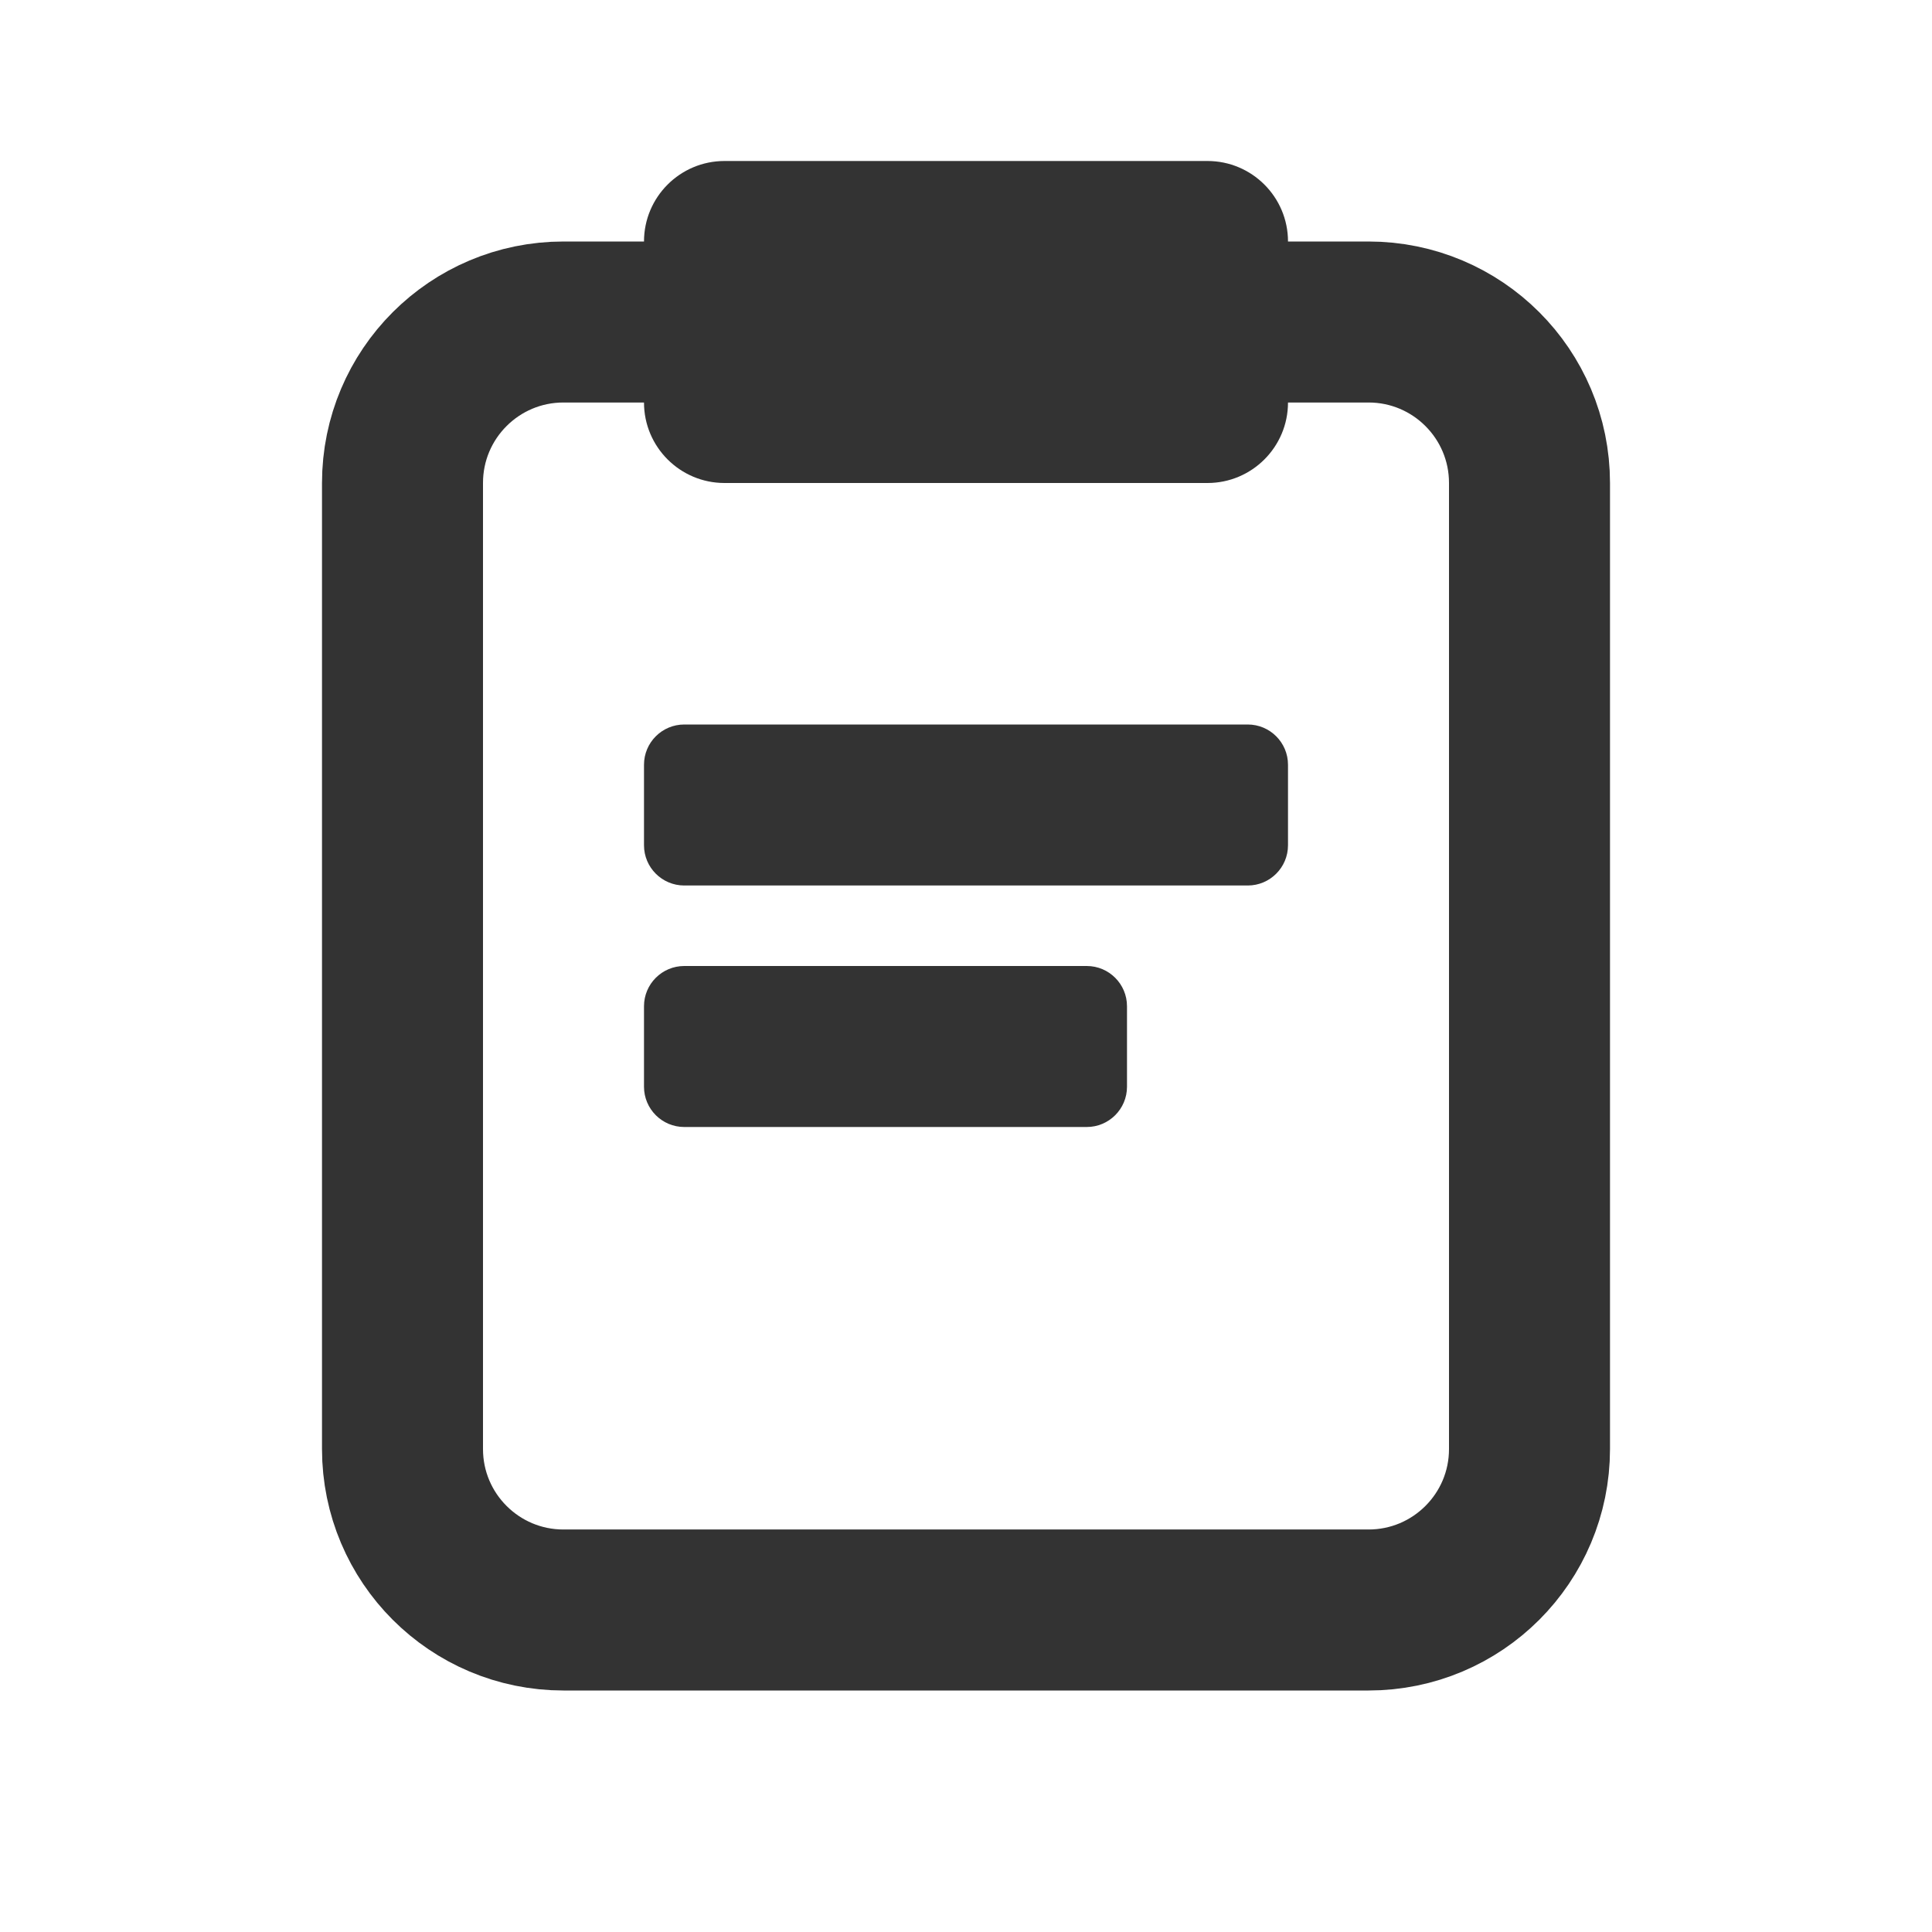 <svg width="24" height="24" viewBox="0 0 24 24" fill="none" xmlns="http://www.w3.org/2000/svg">
<path d="M17 4H7C5.895 4 5 4.895 5 6V18C5 19.105 5.895 20 7 20H17C18.105 20 19 19.105 19 18V6C19 4.895 18.105 4 17 4Z" stroke="#333333" stroke-width="2"/>
<path d="M15 2H9C8.448 2 8 2.448 8 3V5C8 5.552 8.448 6 9 6H15C15.552 6 16 5.552 16 5V3C16 2.448 15.552 2 15 2Z" fill="#333333"/>
<path fill-rule="evenodd" clip-rule="evenodd" d="M8.5 9C8.224 9 8 9.224 8 9.5V10.5C8 10.776 8.224 11 8.5 11H15.5C15.776 11 16 10.776 16 10.5V9.5C16 9.224 15.776 9 15.5 9H8.5ZM8.5 12C8.224 12 8 12.224 8 12.5V13.5C8 13.776 8.224 14 8.5 14H13.5C13.776 14 14 13.776 14 13.5V12.5C14 12.224 13.776 12 13.5 12H8.5Z" fill="#333333"/>
</svg>
